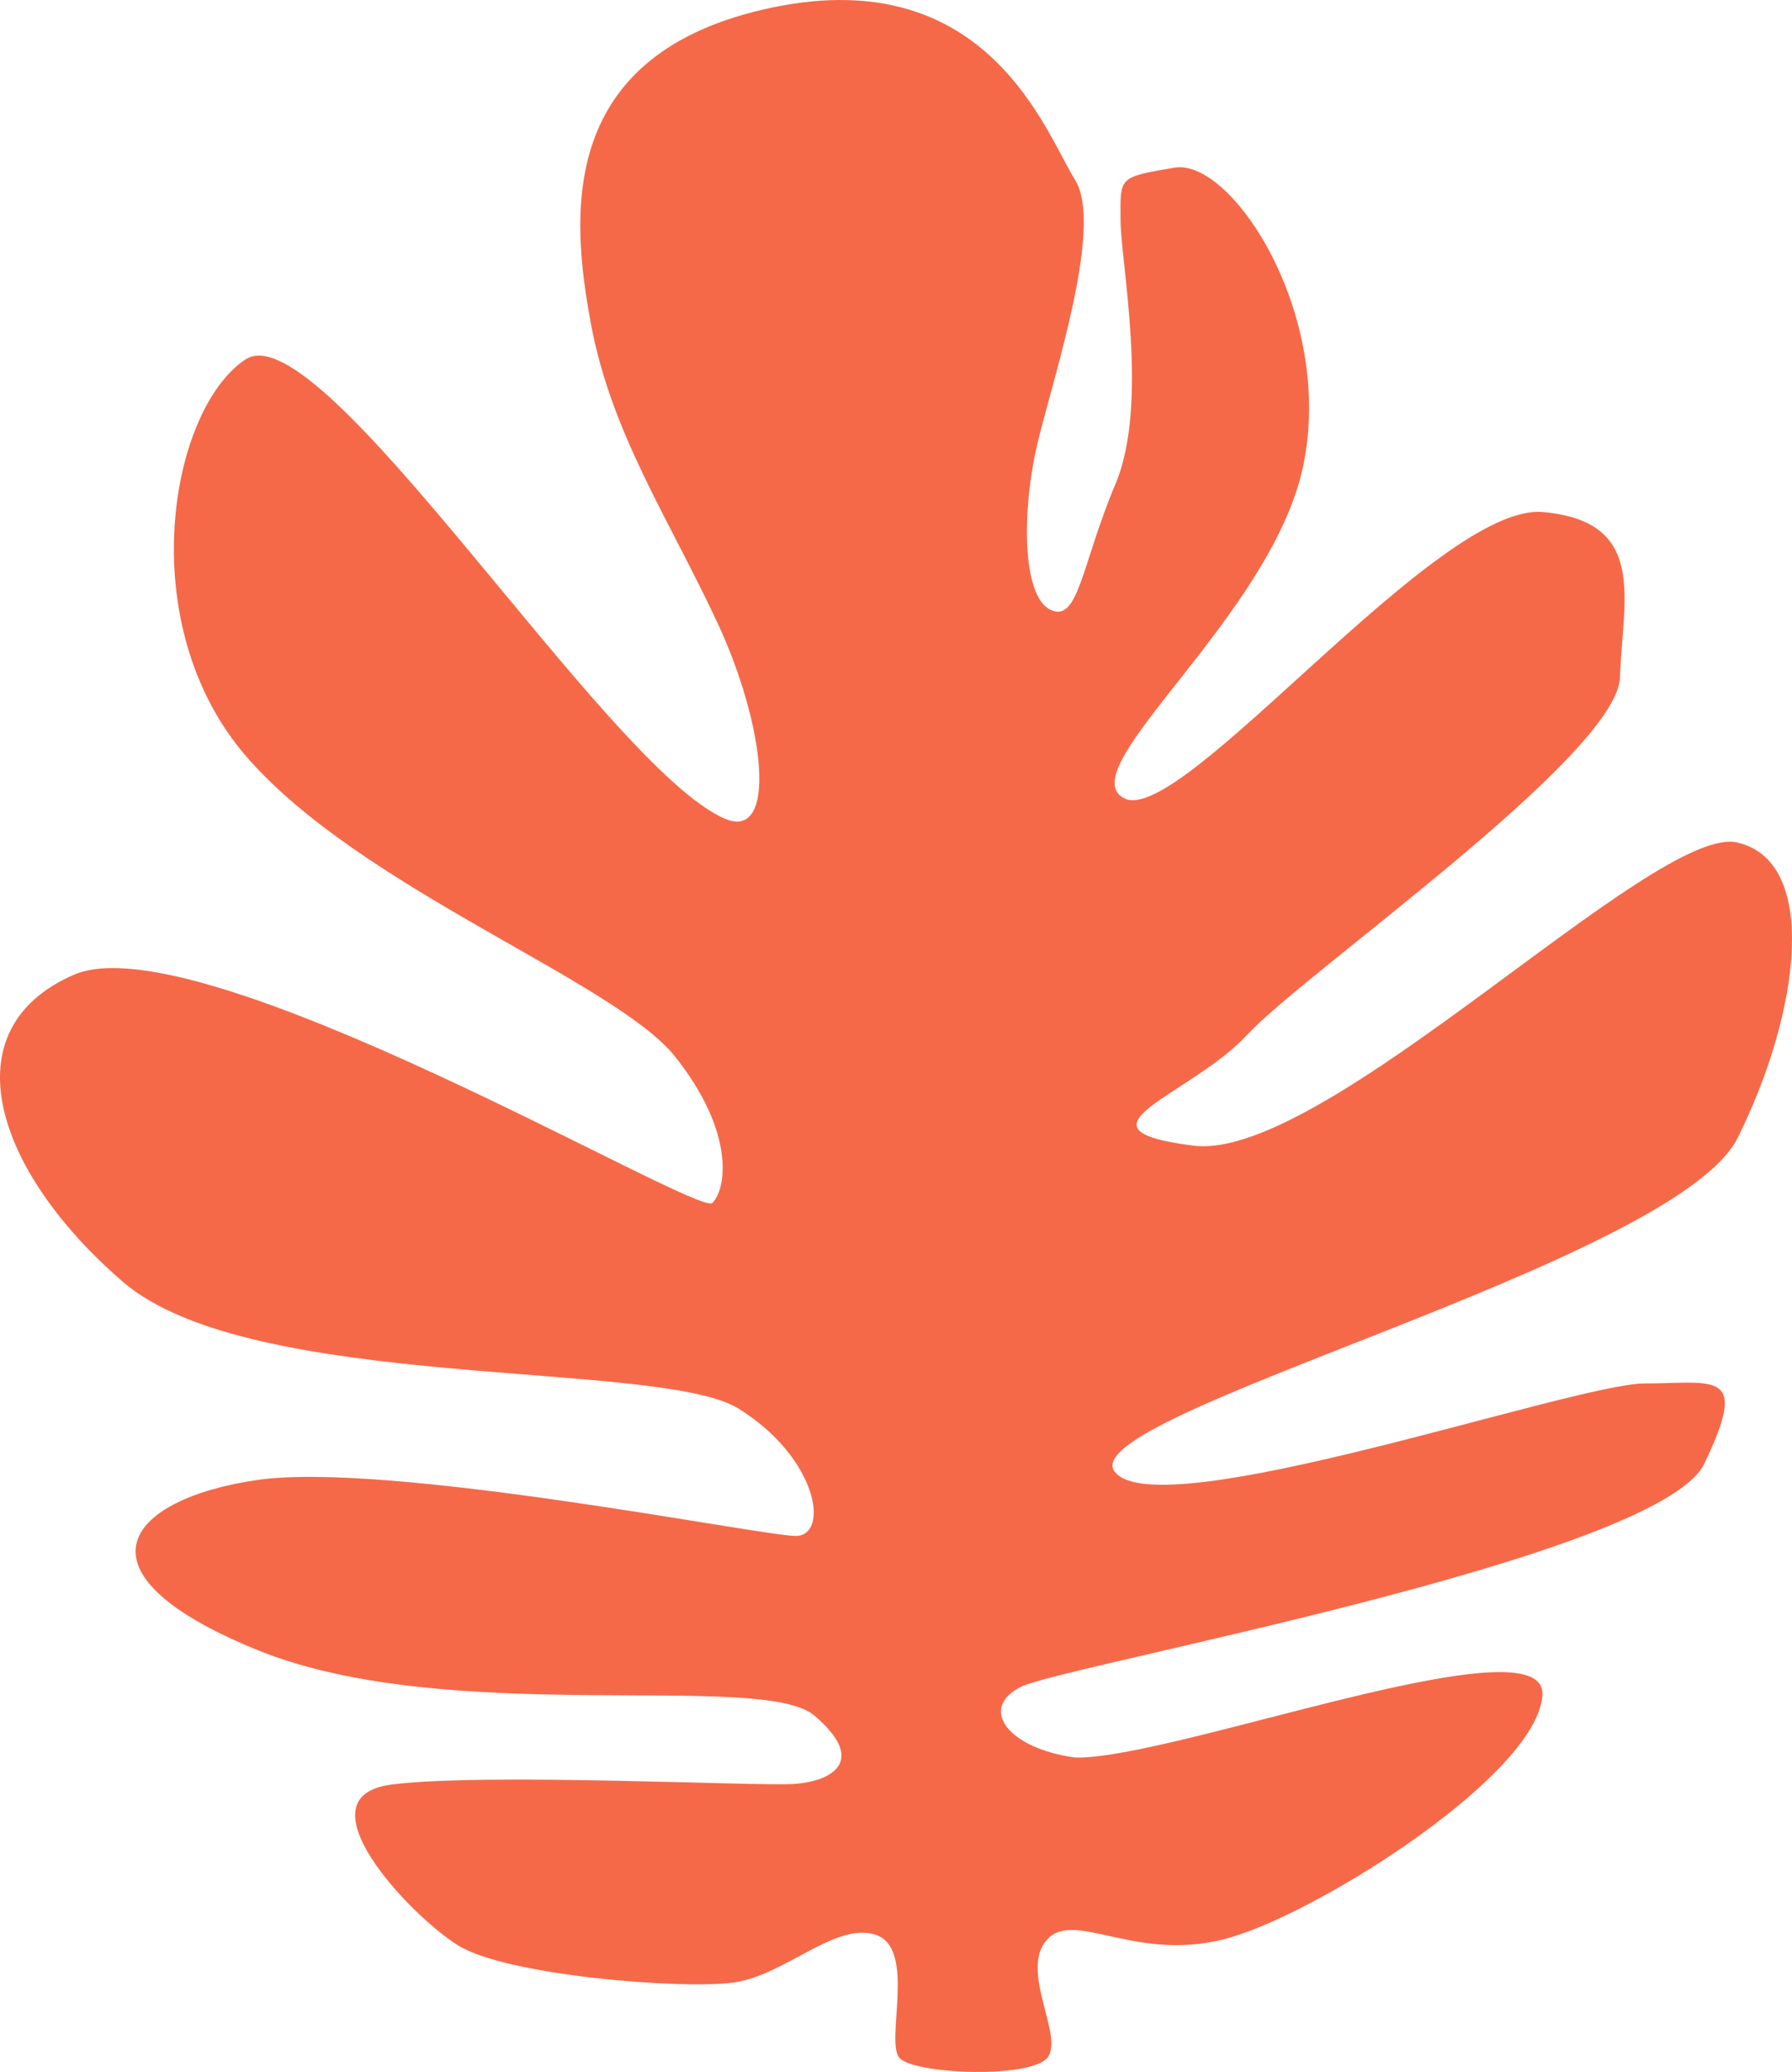 <?xml version="1.0" encoding="UTF-8" standalone="no"?>
<!-- Uploaded to: SVG Repo, www.svgrepo.com, Generator: SVG Repo Mixer Tools -->

<svg
   width="135.002"
   height="156.056"
   viewBox="0 0 172.802 199.751"
   class="icon"
   version="1.1"
   id="svg1"
   sodipodi:docname="leaf.svg"
   inkscape:version="1.3.2 (091e20ef0f, 2023-11-25)"
   xmlns:inkscape="http://www.inkscape.org/namespaces/inkscape"
   xmlns:sodipodi="http://sodipodi.sourceforge.net/DTD/sodipodi-0.dtd"
   xmlns="http://www.w3.org/2000/svg"
   xmlns:svg="http://www.w3.org/2000/svg">
  <defs
     id="defs1" />
  <sodipodi:namedview
     id="namedview1"
     pagecolor="#ffffff"
     bordercolor="#000000"
     borderopacity="0.25"
     inkscape:showpageshadow="2"
     inkscape:pageopacity="0.0"
     inkscape:pagecheckerboard="0"
     inkscape:deskcolor="#d1d1d1"
     inkscape:zoom="0.425625"
     inkscape:cx="-849.33921"
     inkscape:cy="-139.79442"
     inkscape:window-width="1920"
     inkscape:window-height="919"
     inkscape:window-x="0"
     inkscape:window-y="48"
     inkscape:window-maximized="1"
     inkscape:current-layer="svg1" />
  <path
     d="m 69.9,78.93 c -11.392,-4.882 -38.924,-49.137 -46.237,-44.272 -7.313,4.865 -10.934,25.524 0.078,38.262 11.012,12.738 35.557,21.665 41.353,28.942 5.797,7.277 4.97,12.747 3.599,14.116 -1.371,1.369 -49.496,-27.258 -61.572,-22.002 -12.076,5.255 -7.653,18.916 4.73,29.603 12.383,10.687 51.659,7.442 59.355,12.215 7.696,4.773 8.814,12.284 5.519,12.284 -3.294,0 -39.295,-7.232 -51.926,-5.394 -12.631,1.838 -18.384,8.909 0.032,16.398 18.417,7.489 48.556,1.981 53.68,6.301 5.123,4.32 1.832,6.374 -2.012,6.607 -3.844,0.232 -29.668,-1.097 -38.73,0.054 -9.062,1.15 1.673,12.523 6.349,15.478 4.676,2.955 21.708,4.297 26.651,3.607 4.943,-0.69 9.878,-5.937 13.738,-4.574 3.86,1.362 0.846,10.247 2.222,11.838 1.376,1.59 12.639,2.032 14.277,-0.02 1.638,-2.053 -2.764,-8.423 -0.024,-11.391 2.739,-2.968 8.795,2.493 17.854,-0.252 9.059,-2.745 29.361,-15.757 29.9,-23.273 0.539,-7.516 -35.697,6.2 -45.036,5.986 -6.594,-0.893 -9.35,-4.771 -5.234,-6.826 4.116,-2.055 61.505,-12.385 65.879,-21.502 4.375,-9.117 1.077,-7.746 -5.783,-7.735 -6.861,0.011 -46.943,13.959 -51.075,8.498 -4.132,-5.461 54.073,-20.102 60.08,-32.185 6.007,-12.083 7.911,-26.659 -0.059,-28.47 -7.971,-1.811 -39.764,30.804 -52.403,29.228 -12.639,-1.577 -0.286,-4.782 5.196,-10.721 5.482,-5.939 35.654,-26.916 35.912,-34.432 0.259,-7.516 2.715,-15.036 -7.448,-15.932 -10.163,-0.896 -34.821,30.34 -40.322,27.613 -5.5,-2.727 14.247,-17.558 17.24,-32.138 2.993,-14.58 -6.928,-29.603 -12.421,-28.678 -5.492,0.925 -5.218,0.918 -5.21,5.019 0.008,4.101 2.783,17.761 -0.498,25.509 -3.281,7.748 -3.539,13.441 -6.29,12.079 -2.75,-1.362 -2.766,-9.789 -1.131,-16.396 1.635,-6.607 6.276,-20.734 3.521,-25.058 C 100.899,12.99 95.369,-3.63 74.501,0.719 53.633,5.068 55.039,20.789 56.992,31.262 c 1.953,10.473 7.453,18.665 12.146,28.68 4.692,10.015 5.848,21.167 0.762,18.987 z"
     fill="#5ab286"
     id="path1"
     style="fill:#f56949;fill-opacity:1;stroke-width:0.245" />
</svg>

